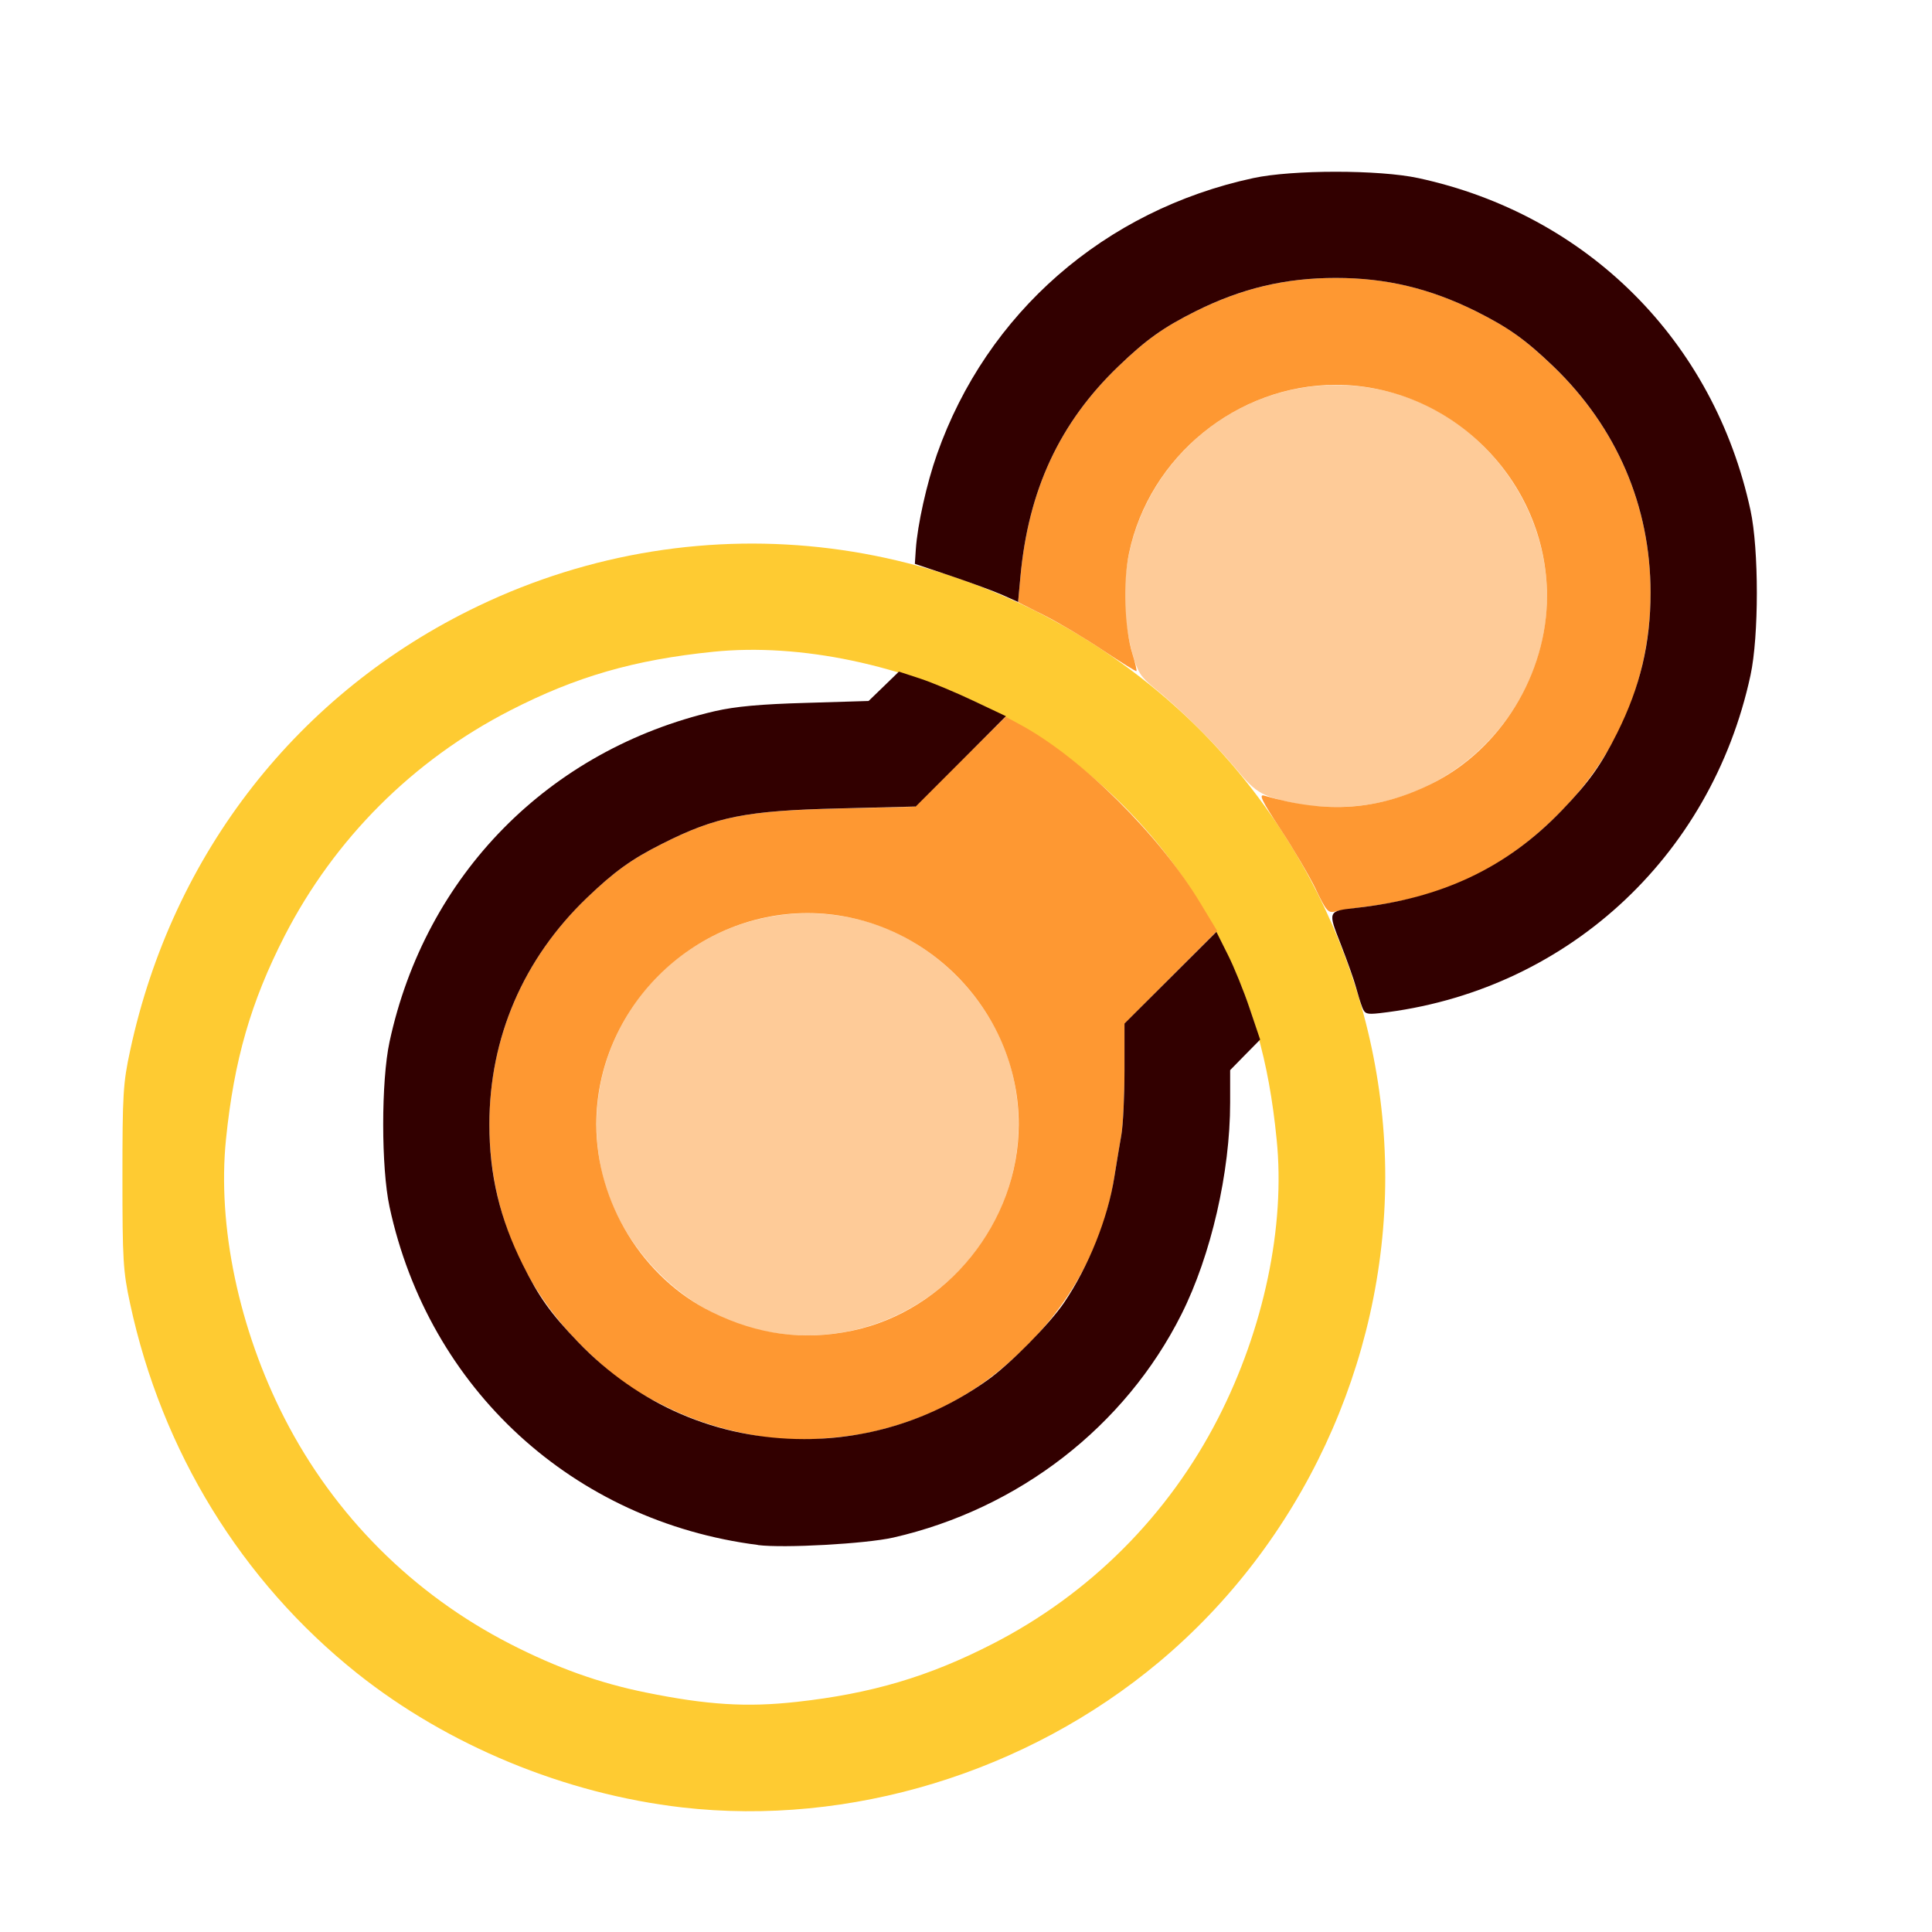 <?xml version="1.0" encoding="UTF-8" standalone="no"?>
<!-- Created with Inkscape (http://www.inkscape.org/) -->

<svg
   version="1.1"
   id="svg2"
   width="1600"
   height="1600"
   viewBox="0 0 1600 1600"
   sodipodi:docname="outliner_ob_meta.svg"
   inkscape:version="1.2.2 (732a01da63, 2022-12-09)"
   xmlns:inkscape="http://www.inkscape.org/namespaces/inkscape"
   xmlns:sodipodi="http://sodipodi.sourceforge.net/DTD/sodipodi-0.dtd"
   xmlns="http://www.w3.org/2000/svg"
   xmlns:svg="http://www.w3.org/2000/svg"
   xmlns:rdf="http://www.w3.org/1999/02/22-rdf-syntax-ns#"
   xmlns:cc="http://creativecommons.org/ns#"
   xmlns:dc="http://purl.org/dc/elements/1.1/">
  <defs
     id="defs6" />
  <sodipodi:namedview
     pagecolor="#808080"
     bordercolor="#666666"
     borderopacity="1"
     objecttolerance="10"
     gridtolerance="10"
     guidetolerance="10"
     inkscape:pageopacity="0"
     inkscape:pageshadow="2"
     inkscape:window-width="1993"
     inkscape:window-height="1009"
     id="namedview4"
     showgrid="false"
     inkscape:zoom="0.5"
     inkscape:cx="285"
     inkscape:cy="68"
     inkscape:window-x="-8"
     inkscape:window-y="-8"
     inkscape:window-maximized="1"
     inkscape:current-layer="OUTLINER_OB_META"
     inkscape:showpageshadow="0"
     inkscape:pagecheckerboard="true"
     inkscape:deskcolor="#d1d1d1" />
  <g
     id="OUTLINER_OB_META"
     transform="matrix(87.5,0,0,87.5,100,99.884)"
     style="stroke-width:0.011">
    <path
       style="fill:none;stroke-width:0"
       d="m 0.004,13.367 c 0.002,-1.448 0.01,-2.598 0.017,-2.555 0.186,1.137 0.601,2.104 1.254,2.922 0.99,1.24 2.453,2.048 4.037,2.231 0.147,0.017 -0.801,0.028 -2.539,0.031 L 0,16 Z M 6.625,15.965 c 1.533,-0.176 2.954,-0.937 3.932,-2.106 1.185,-1.415 1.654,-3.27 1.284,-5.076 -0.068,-0.329 -0.062,-0.344 0.128,-0.346 0.157,-0.002 0.602,-0.105 0.875,-0.204 1.136,-0.411 2.027,-1.309 2.43,-2.452 0.165,-0.466 0.208,-0.742 0.208,-1.312 0,-0.382 -0.015,-0.584 -0.057,-0.781 C 15.08,2.088 13.881,0.889 12.281,0.544 c -0.371,-0.08 -1.191,-0.08 -1.562,0 C 9.14,0.884 7.939,2.068 7.592,3.625 7.559,3.771 7.532,3.94 7.531,4 7.529,4.19 7.514,4.195 7.185,4.128 4.966,3.672 2.688,4.496 1.276,6.266 0.623,7.084 0.208,8.051 0.021,9.188 0.014,9.23 0.007,7.181 0.004,4.633 L 0,0 h 8 8 v 8 8 L 11.195,15.996 C 8.317,15.994 6.485,15.981 6.625,15.965 Z M 5.5,14.965 C 4.841,14.889 4.269,14.717 3.687,14.418 2.766,13.946 2.023,13.203 1.55,12.282 1.118,11.438 0.913,10.462 0.996,9.642 1.072,8.893 1.231,8.342 1.55,7.718 2.023,6.797 2.766,6.054 3.687,5.582 4.531,5.149 5.506,4.944 6.327,5.027 c 0.348,0.035 0.928,0.14 0.991,0.179 0.017,0.011 -0.027,0.079 -0.099,0.152 L 7.089,5.491 6.49,5.51 C 5.848,5.529 5.57,5.575 5.125,5.736 3.808,6.211 2.844,7.326 2.544,8.719 c -0.08,0.371 -0.08,1.191 0,1.562 0.345,1.6 1.544,2.799 3.144,3.144 0.371,0.08 1.191,0.08 1.562,0 1.408,-0.304 2.521,-1.276 2.994,-2.616 0.088,-0.249 0.138,-0.474 0.223,-1 C 10.485,9.695 10.5,9.463 10.5,9.292 V 8.982 l 0.14,-0.137 c 0.157,-0.154 0.146,-0.164 0.217,0.195 0.095,0.477 0.124,0.932 0.085,1.319 -0.076,0.749 -0.235,1.3 -0.554,1.924 C 9.915,13.203 9.172,13.946 8.251,14.418 7.368,14.871 6.384,15.066 5.5,14.965 Z"
       id="path827"
       inkscape:connector-curvature="0" />
    <path
       style="fill:#fecb98;stroke-width:0"
       d="M 6.062,11.451 C 5.332,11.295 4.701,10.657 4.547,9.922 4.25,8.502 5.502,7.25 6.922,7.547 7.665,7.702 8.298,8.335 8.453,9.078 8.751,10.503 7.488,11.758 6.062,11.451 Z M 11.203,6.48 C 10.793,6.397 10.758,6.378 10.55,6.129 10.339,5.877 10.018,5.56 9.777,5.366 9.656,5.267 9.624,5.219 9.578,5.054 9.169,3.606 10.448,2.238 11.922,2.547 12.821,2.735 13.499,3.574 13.499,4.5 c 0,1.099 -0.921,2.011 -2.015,1.996 -0.12,-0.002 -0.247,-0.009 -0.281,-0.016 z"
       id="path825"
       inkscape:connector-curvature="0" />
    <path
       style="fill:#fecb32;stroke-width:0"
       d="M 5.312,15.965 C 4.203,15.837 3.093,15.378 2.234,14.693 1.143,13.822 0.388,12.593 0.089,11.199 0.022,10.89 0.016,10.783 0.016,10 0.016,9.217 0.022,9.11 0.089,8.801 0.49,6.933 1.682,5.41 3.38,4.596 5.509,3.574 8.012,3.891 9.828,5.412 11.173,6.538 11.968,8.242 11.968,10 c 0,1.758 -0.795,3.462 -2.14,4.588 -1.251,1.048 -2.929,1.559 -4.516,1.377 z m 1.087,-0.999 c 0.706,-0.078 1.249,-0.239 1.851,-0.548 0.921,-0.472 1.664,-1.215 2.136,-2.136 0.433,-0.844 0.638,-1.82 0.554,-2.64 C 10.866,8.893 10.707,8.342 10.387,7.718 9.915,6.797 9.172,6.054 8.251,5.582 7.406,5.149 6.431,4.944 5.61,5.027 4.861,5.103 4.31,5.262 3.687,5.582 2.766,6.054 2.023,6.797 1.55,7.718 1.231,8.342 1.072,8.893 0.996,9.642 0.913,10.462 1.118,11.438 1.55,12.282 c 0.472,0.921 1.215,1.664 2.136,2.136 0.439,0.225 0.842,0.37 1.282,0.459 0.58,0.118 0.956,0.142 1.431,0.089 z"
       id="path823"
       inkscape:connector-curvature="0" />
    <path
       style="fill:#fe9832;stroke-width:0"
       d="M 6.234,12.481 C 5.782,12.419 5.472,12.329 5.141,12.163 4.835,12.011 4.676,11.898 4.411,11.643 3.81,11.066 3.489,10.32 3.489,9.5 c 0,-0.82 0.321,-1.566 0.921,-2.143 C 4.672,7.107 4.834,6.99 5.125,6.844 5.634,6.587 5.916,6.531 6.797,6.511 L 7.516,6.494 7.945,6.068 8.375,5.642 8.517,5.719 C 9.097,6.034 9.833,6.764 10.22,7.409 L 10.377,7.669 9.938,8.108 9.5,8.548 V 8.987 C 9.5,9.229 9.487,9.503 9.471,9.596 9.454,9.689 9.425,9.87 9.404,9.998 9.306,10.617 9.002,11.187 8.527,11.643 8.098,12.055 7.638,12.299 7.062,12.421 c -0.223,0.047 -0.68,0.08 -0.828,0.06 z m 0.688,-1.028 C 7.821,11.265 8.499,10.426 8.499,9.5 8.499,8.409 7.591,7.501 6.5,7.501 5.409,7.501 4.501,8.409 4.501,9.5 c 0,0.741 0.439,1.454 1.094,1.777 0.432,0.214 0.87,0.272 1.327,0.176 z M 11.312,7.277 C 11.252,7.153 11.102,6.897 10.979,6.71 10.799,6.436 10.768,6.373 10.823,6.389 11.414,6.562 11.897,6.528 12.405,6.277 13.06,5.954 13.499,5.241 13.499,4.5 c 0,-1.091 -0.908,-1.999 -1.999,-1.999 -0.933,0 -1.764,0.676 -1.957,1.593 -0.058,0.273 -0.043,0.709 0.032,0.952 0.026,0.085 0.044,0.159 0.038,0.164 C 9.608,5.215 9.466,5.126 9.297,5.014 9.129,4.901 8.879,4.752 8.742,4.683 L 8.493,4.558 8.515,4.318 C 8.59,3.496 8.886,2.86 9.442,2.326 9.707,2.071 9.867,1.958 10.172,1.805 10.609,1.588 11.022,1.489 11.5,1.489 c 0.478,0 0.891,0.098 1.328,0.316 0.305,0.152 0.464,0.266 0.73,0.521 0.6,0.576 0.921,1.323 0.921,2.143 0,0.82 -0.321,1.566 -0.921,2.143 -0.504,0.484 -1.039,0.735 -1.766,0.827 -0.125,0.016 -0.259,0.037 -0.299,0.047 -0.065,0.016 -0.084,-0.006 -0.181,-0.208 z"
       id="path821"
       inkscape:connector-curvature="0" />
    <path
       style="fill:#320000;stroke-width:0"
       d="M 6.031,13.481 C 4.282,13.258 2.915,12.004 2.544,10.281 c -0.08,-0.371 -0.08,-1.191 0,-1.562 C 2.884,7.14 4.052,5.954 5.625,5.589 5.817,5.545 6.056,5.523 6.484,5.511 L 7.078,5.493 7.222,5.354 7.365,5.215 7.566,5.281 C 7.676,5.317 7.903,5.412 8.072,5.492 L 8.378,5.637 7.951,6.065 7.524,6.492 6.801,6.51 C 5.916,6.531 5.634,6.587 5.125,6.844 4.834,6.99 4.672,7.107 4.411,7.357 3.81,7.934 3.489,8.68 3.489,9.5 c 0,0.478 0.098,0.891 0.316,1.328 0.152,0.305 0.266,0.464 0.521,0.73 0.576,0.6 1.323,0.921 2.143,0.921 0.622,0 1.223,-0.193 1.734,-0.558 C 8.418,11.769 8.787,11.394 8.928,11.188 9.16,10.845 9.342,10.392 9.404,9.998 9.425,9.87 9.454,9.689 9.471,9.596 9.487,9.503 9.5,9.229 9.5,8.987 V 8.546 L 9.935,8.112 10.37,7.678 10.478,7.894 c 0.06,0.119 0.153,0.348 0.207,0.51 L 10.784,8.698 10.642,8.842 10.5,8.987 v 0.308 c 0,0.658 -0.181,1.446 -0.461,2.003 -0.533,1.062 -1.54,1.842 -2.727,2.113 -0.261,0.059 -1.035,0.102 -1.281,0.071 z M 11.75,8.392 c -0.015,-0.039 -0.042,-0.126 -0.06,-0.193 -0.018,-0.067 -0.082,-0.247 -0.142,-0.401 -0.125,-0.317 -0.125,-0.316 0.139,-0.346 0.818,-0.09 1.432,-0.381 1.955,-0.926 0.255,-0.266 0.368,-0.425 0.521,-0.73 0.218,-0.437 0.316,-0.85 0.316,-1.328 0,-0.82 -0.321,-1.566 -0.921,-2.143 C 13.293,2.071 13.133,1.958 12.828,1.805 12.391,1.588 11.978,1.489 11.5,1.489 c -0.478,0 -0.891,0.098 -1.328,0.316 C 9.867,1.958 9.707,2.071 9.442,2.326 8.886,2.86 8.59,3.496 8.515,4.317 L 8.493,4.556 8.348,4.491 C 8.268,4.455 8.048,4.374 7.859,4.31 L 7.516,4.195 7.525,4.058 C 7.541,3.825 7.628,3.433 7.726,3.156 8.197,1.82 9.312,0.847 10.719,0.544 c 0.371,-0.08 1.191,-0.08 1.562,0 1.6,0.345 2.799,1.544 3.144,3.144 0.08,0.371 0.08,1.191 0,1.562 -0.374,1.734 -1.764,3 -3.513,3.198 -0.119,0.013 -0.138,0.007 -0.162,-0.056 z"
       id="path819"
       inkscape:connector-curvature="0" />
  </g>
</svg>
